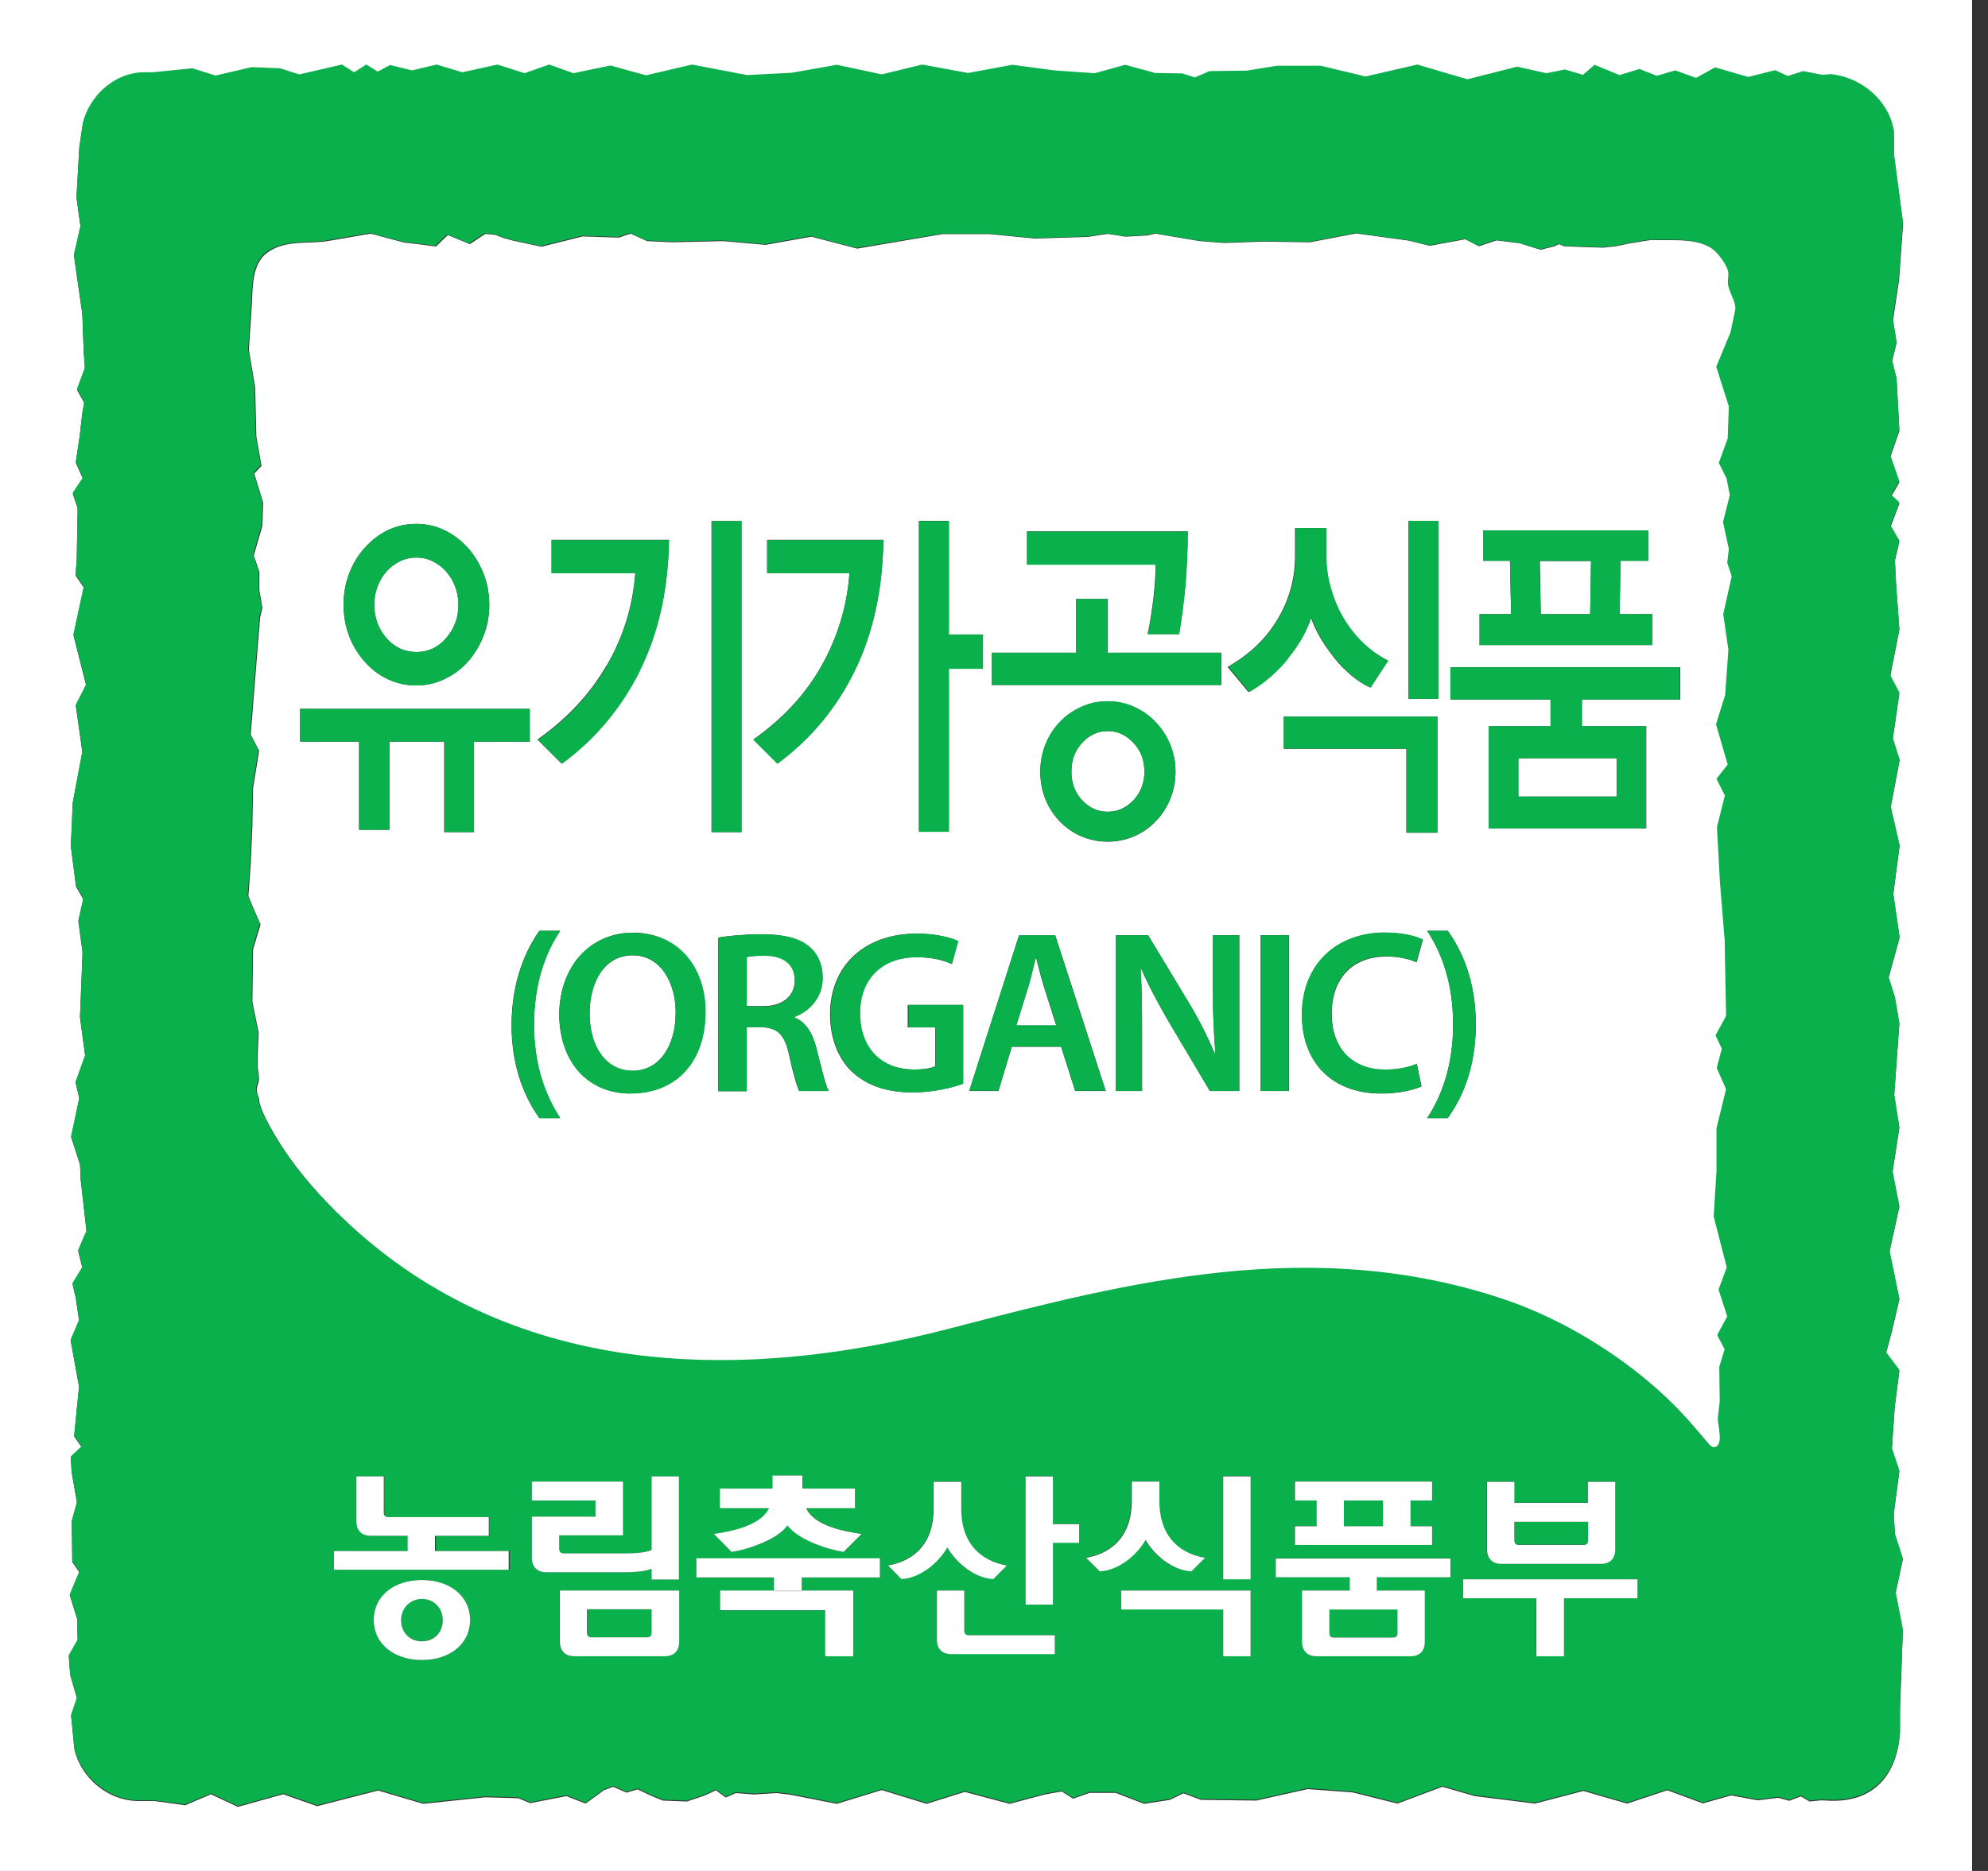 <svg width="85" height="80" viewBox="0 0 85 80" fill="none" xmlns="http://www.w3.org/2000/svg">
<rect x="0" y="0" width="85" height="80" fill="#333333" stroke="none"/>
<g clip-path="url(#clip0_339_2259)">
<path d="M48.46 31.76C48.15 31.42 47.78 31.26 47.36 31.26C46.94 31.26 46.58 31.43 46.27 31.76C45.96 32.09 45.81 32.5 45.81 32.99C45.81 33.48 45.96 33.89 46.27 34.22C46.58 34.55 46.94 34.71 47.36 34.71C47.78 34.71 48.14 34.55 48.46 34.22C48.77 33.89 48.93 33.48 48.93 32.99C48.93 32.5 48.78 32.1 48.46 31.76Z" fill="white"/>
<path d="M16.53 27.29C16.69 27.48 16.88 27.62 17.1 27.73C17.32 27.83 17.55 27.88 17.81 27.88C18.07 27.88 18.28 27.83 18.5 27.73C18.72 27.63 18.91 27.48 19.07 27.29C19.23 27.1 19.37 26.89 19.46 26.65C19.56 26.41 19.6 26.15 19.6 25.86C19.6 25.57 19.55 25.32 19.46 25.08C19.37 24.83 19.24 24.62 19.07 24.43C18.91 24.25 18.71 24.11 18.5 24C18.28 23.89 18.05 23.84 17.81 23.84C17.57 23.84 17.32 23.89 17.1 24C16.88 24.11 16.69 24.25 16.53 24.43C16.36 24.62 16.24 24.83 16.14 25.08C16.05 25.32 16 25.59 16 25.86C16 26.13 16.05 26.41 16.14 26.65C16.23 26.89 16.36 27.11 16.53 27.29Z" fill="white"/>
<path d="M44.3 40.96H44.28C44.18 41.35 44.08 41.81 43.96 42.21L43.45 43.85H45.16L44.64 42.21C44.51 41.8 44.4 41.35 44.3 40.96V40.96Z" fill="white"/>
<path d="M32.68 40.86C32.3 40.86 32.05 40.89 31.93 40.92V43.02H32.65C33.47 43.02 33.98 42.58 33.98 41.92C33.98 41.19 33.47 40.85 32.68 40.85V40.86Z" fill="white"/>
<path d="M27.05 40.85C25.85 40.85 25.21 41.97 25.21 43.35C25.21 44.73 25.89 45.79 27.05 45.79C28.21 45.79 28.89 44.69 28.89 43.3C28.89 42.05 28.27 40.85 27.05 40.85V40.85Z" fill="white"/>
<path d="M65.88 26.26H67.99L68.03 23.99H65.84L65.88 26.26Z" fill="white"/>
<path d="M69.12 32.42H64.92V34.06H69.12V32.42Z" fill="white"/>
<path d="M74.22 13.28C74.29 12.95 73.92 12.46 73.91 12.11C73.91 11.86 73.98 11.73 73.87 11.48C73.78 11.26 73.62 11.05 73.47 10.87C72.82 10.1 71.53 10.31 70.59 10.26L69.67 10.41L69.08 10.53L68.55 10.59L67.6 10.56L66.87 10.53L66.66 10.44L66.43 10.54L65.87 10.68L64.97 10.4L63.99 10.28L63.23 10.53L62.65 10.23L61.13 10.51L60.24 10.29L57.98 9.98L56.02 10.36L54 10.33L52.35 10.39L51.3 10.31L49.4 9.99L49.05 10.07L48.13 10.12L47.36 10L46.51 10.13L44.25 10.2L42.3 10.01H40.3L36.65 10.63L34.69 10.12L32.73 10.47L30.92 10.31L28.75 10.36L27.67 10.31L26.96 9.99L26.46 10.16L24.91 10.11L23.15 10.55L21.9 10.28L21.54 10.18L21.16 10.04L20.75 10L20.09 10.44L19.15 10.05L18.64 10.54L18.04 10.46L17.27 10.37L15.85 9.99C15.25 10.09 14.66 10.2 14.06 10.3C13.18 10.45 12.24 10.24 11.46 10.78C10.9 11.16 10.82 11.91 10.79 12.52C10.76 13.33 10.69 14.15 10.64 14.96L10.91 16.56L10.96 18.66L11.18 19.92L10.87 20.25L11.25 21.48L11.22 22.48L10.85 23.75L11.09 24.45V25.24L11.22 25.99L11.12 26.41L10.91 29.03L10.72 31.41L11.08 32.1L10.82 33.7L10.79 35.34L10.72 36.96L10.62 38.31L10.79 38.73L11.14 39.53L10.82 40.59L10.79 42.83L11.06 44.15L11.02 45.07V45.61C11.03 45.81 11.1 46.04 11.06 46.24C11.04 46.35 10.99 46.45 10.98 46.56C10.97 46.7 11.02 46.8 11.06 46.93C11.09 47.02 11.08 47.12 11.11 47.21C11.18 47.42 11.26 47.62 11.36 47.82C12.04 49.17 12.97 50.37 14.02 51.46C21.22 58.93 31.25 59.3 40.74 56.81C48.43 54.8 56.16 52.86 64.26 55.56C67.53 56.65 70.57 58.83 72.36 60.93C72.49 61.08 72.96 61.62 73.07 61.76C73.14 61.84 73.24 61.93 73.34 61.91C73.76 61.83 73.45 60.92 73.48 60.65L73.56 59.95L73.54 58.48L73.77 57.72L73.45 57.11L73.88 56.32L73.51 55.17L73.86 54.22L73.3 52.04L73.43 50.13V48.28L73.83 46.6L73.43 45.69L73.65 44.87L73.38 44.3L73.83 43.47L73.77 40.23L73.57 37.77L73.44 35.4L73.78 34.04L73.42 33.33L73.9 32.72L73.4 31L73.79 29.75L73.93 27.81L73.71 26.29L74.07 24.67L73.88 24.09L73.95 23.51L73.7 22.35L73.99 21.2L73.85 20.48L73.52 19.82L73.9 18.78L73.95 17.38L73.43 15.74L74.04 14.27L74.24 13.32L74.22 13.28ZM63.26 26.26H64.61L64.56 23.98H63.41V22.68H70.47V23.98H69.29L69.25 26.26H70.65V27.58H63.26V26.26V26.26ZM60.22 22.27H61.5V29.88H60.22V22.27ZM43.91 22.72H50.78C50.78 23.52 50.74 24.29 50.68 25.03C50.61 25.77 50.52 26.46 50.41 27.11H49.07C49.17 26.66 49.24 26.16 49.31 25.63C49.37 25.1 49.41 24.6 49.41 24.14H43.91V22.72V22.72ZM42.4 27.91H46.01V25.61H47.36V27.91H52.22V29.29H42.41V27.91H42.4ZM39.29 22.27H40.57V27.13H42.02V28.59H40.57V35.56H39.29V22.26V22.27ZM35.13 28.46C35.82 27.23 36.22 25.91 36.32 24.5H32.8V23.08H37.77C37.74 25.21 37.33 27.07 36.55 28.67C35.77 30.27 34.67 31.6 33.24 32.65L32.21 31.62C33.46 30.74 34.44 29.69 35.13 28.46V28.46ZM25.94 28.46C26.65 27.23 27.06 25.91 27.16 24.5H23.58V23.08H28.6C28.57 25.21 28.15 27.07 27.35 28.67C26.55 30.27 25.44 31.6 24.01 32.65L22.98 31.62C24.23 30.74 25.22 29.69 25.93 28.46H25.94ZM14.93 24.52C15.09 24.1 15.31 23.73 15.6 23.42C15.88 23.11 16.2 22.86 16.58 22.67C16.96 22.49 17.37 22.4 17.8 22.4C18.23 22.4 18.63 22.49 19 22.67C19.38 22.85 19.71 23.1 20 23.42C20.28 23.74 20.51 24.1 20.67 24.52C20.83 24.94 20.92 25.39 20.92 25.86C20.92 26.33 20.84 26.78 20.67 27.2C20.5 27.62 20.28 27.99 20 28.3C19.72 28.61 19.38 28.86 19 29.04C18.62 29.22 18.22 29.31 17.8 29.31C17.38 29.31 16.96 29.22 16.58 29.04C16.2 28.86 15.88 28.62 15.6 28.3C15.32 27.98 15.09 27.62 14.93 27.2C14.77 26.78 14.69 26.34 14.69 25.86C14.69 25.38 14.77 24.94 14.93 24.52ZM20.26 35.58H18.99V31.71H16.64V35.48H15.35V31.71H12.83V30.31H22.64V31.71H20.25V35.58H20.26ZM23.06 47.81C22.5 47.02 21.87 45.74 21.87 43.82C21.88 41.89 22.5 40.6 23.06 39.8H23.95C23.32 40.74 22.83 42.04 22.83 43.82C22.83 45.6 23.33 46.86 23.95 47.81H23.06V47.81ZM26.97 46.76C25.09 46.76 23.91 45.33 23.91 43.37C23.91 41.41 25.2 39.88 27.07 39.88C28.94 39.88 30.16 41.35 30.16 43.25C30.16 45.48 28.81 46.75 26.97 46.75V46.76ZM30.42 22.28H31.7V35.58H30.42V22.28ZM34.17 46.65C34.07 46.45 33.91 45.91 33.73 45.08C33.54 44.21 33.23 43.94 32.53 43.92H31.92V46.66H30.71V40.09C31.16 40.01 31.85 39.95 32.55 39.95C33.51 39.95 34.16 40.11 34.6 40.48C34.97 40.78 35.17 41.25 35.17 41.81C35.17 42.67 34.59 43.25 33.97 43.48V43.51C34.44 43.69 34.73 44.15 34.9 44.79C35.11 45.62 35.29 46.39 35.43 46.65H34.18H34.17ZM41.17 46.34C40.74 46.5 39.92 46.71 39.03 46.71C37.91 46.71 37.06 46.42 36.42 45.82C35.83 45.26 35.49 44.38 35.49 43.37C35.49 41.27 36.99 39.92 39.19 39.92C40.01 39.92 40.65 40.09 40.96 40.24L40.69 41.22C40.33 41.06 39.88 40.93 39.18 40.93C37.76 40.93 36.76 41.77 36.76 43.32C36.76 44.87 37.69 45.73 39.07 45.73C39.51 45.73 39.83 45.67 39.99 45.59V43.93H38.81V42.97H41.16V46.34H41.17ZM45.97 46.65L45.37 44.76H43.26L42.69 46.65H41.44L43.57 40H45.12L47.28 46.65H45.98H45.97ZM46.23 35.76C45.88 35.61 45.57 35.39 45.31 35.12C45.05 34.85 44.85 34.54 44.7 34.18C44.55 33.81 44.48 33.42 44.48 33C44.48 32.58 44.56 32.2 44.7 31.83C44.85 31.47 45.05 31.15 45.31 30.88C45.57 30.6 45.88 30.39 46.23 30.23C46.58 30.07 46.96 29.99 47.36 29.99C47.76 29.99 48.14 30.07 48.49 30.23C48.84 30.39 49.15 30.6 49.41 30.88C49.67 31.15 49.88 31.46 50.03 31.83C50.18 32.19 50.26 32.58 50.26 33C50.26 33.42 50.18 33.82 50.03 34.18C49.88 34.54 49.67 34.86 49.41 35.12C49.15 35.4 48.84 35.61 48.49 35.76C48.14 35.91 47.76 35.99 47.36 35.99C46.96 35.99 46.58 35.91 46.23 35.76ZM52.98 46.65H51.73L49.99 43.72C49.57 43 49.12 42.18 48.8 41.43H48.77C48.82 42.3 48.83 43.18 48.83 44.27V46.65H47.71V39.99H49.09L50.81 42.84C51.26 43.58 51.64 44.35 51.95 45.07H51.97C51.89 44.18 51.86 43.32 51.86 42.31V39.99H52.99V46.65H52.98ZM52.5 28.51C53.43 27.98 54.14 27.3 54.63 26.47C55.12 25.64 55.37 24.75 55.37 23.79V22.58H56.7V23.82C56.7 24.26 56.76 24.7 56.89 25.14C57.01 25.58 57.19 25.99 57.41 26.39C57.64 26.78 57.91 27.14 58.24 27.46C58.57 27.78 58.94 28.04 59.34 28.25L58.59 29.4C58.32 29.28 58.06 29.11 57.8 28.9C57.54 28.68 57.29 28.44 57.07 28.16C56.85 27.88 56.65 27.6 56.47 27.3C56.29 27 56.15 26.7 56.05 26.41C55.86 26.99 55.53 27.58 55.04 28.17C54.55 28.76 54 29.23 53.38 29.59L52.48 28.51H52.5ZM55.11 46.65H53.9V39.99H55.11V46.65ZM54.89 32.01V30.64H61.46V35.61H60.13V32.02H54.88L54.89 32.01ZM59.25 45.74C59.75 45.74 60.26 45.64 60.58 45.49L60.78 46.45C60.49 46.59 59.86 46.76 59.06 46.76C56.95 46.76 55.67 45.43 55.67 43.4C55.67 41.2 57.19 39.88 59.22 39.88C60.02 39.88 60.59 40.05 60.84 40.18L60.57 41.15C60.25 41.01 59.82 40.9 59.27 40.9C57.92 40.9 56.94 41.75 56.94 43.35C56.94 44.81 57.8 45.75 59.25 45.75V45.74ZM61.9 47.81H61.02C61.64 46.87 62.13 45.56 62.13 43.8C62.13 42.04 61.65 40.75 61.02 39.8H61.9C62.47 40.59 63.1 41.87 63.1 43.81C63.1 45.74 62.47 47.01 61.9 47.81ZM71.83 29.91H67.64V31.05H70.39V35.42H63.66V31.05H66.3V29.91H62.03V28.53H71.84V29.91H71.83Z" fill="white"/>
<path d="M0 0V80H84.32V0H0ZM81.09 14.67L80.9 15.45L81.09 16.21L81.21 18.43L80.83 19.53L81.21 20.63L80.87 21.21L81.21 21.53L80.84 22.52L81.21 23.16L81.02 23.98L81.07 25L81.21 26.94L80.82 28.91L81.21 29.66L80.93 31.6L81.22 32.52L80.84 34.52L81.22 36.18L80.95 38.24L81.22 40.1L80.75 41.81L81.02 42.67L81.21 43.78L80.99 46.84L81.21 48.23L80.92 50.12L81.21 51.61L80.79 53.52L81.21 55.56L80.89 56.94L80.64 57.86L81.21 58.62L81.01 60.2L80.89 61.96L81.21 62.92L80.97 64.74L81.02 65.62L81.36 66.68L81.05 68.12L81.36 69.71L81.24 73.08V74.13H81.23C81.16 75.34 80.55 77.02 78.34 77L77.87 76.98L77.37 77.03L77 76.81L76.5 77L76.03 76.87L75.16 76.98L74.02 76.77L72.81 77.11L71.29 76.55L69.57 77.12L67.7 76.58L65.63 77.12L63.06 76.8L61.67 76.4L59.75 77.12L57.83 76.64L55.91 76.5L53.72 76.99L51.35 76.96L50.6 76.68L50.02 76.96L48.92 77.13L47.7 76.66H46.59L45.88 76.91L45.4 76.6L44.67 76.73L43.17 77.13L41.25 76.62L39.62 77.13L37.7 76.54L35.78 77.13L33.79 76.74L33.2 76.67L32.25 76.73L31.46 76.67L31.03 76.86L30.61 76.55L30.14 76.77L29.37 77.03L28.34 76.99L27.83 76.78L27.26 76.51L26.79 76.65L26.21 76.4L25.82 76.55L25.04 77.12L24.22 76.8L22.67 77.1L22.16 76.89L20.75 76.85L18.1 77.13L16.17 76.56L13.56 77.23L12.11 76.72L10.17 77.26L9.02 76.72L7.92 77.19L6.6 77.01H5.84C4.59 76.96 3.5 76.04 3.19 74.85L3.16 74.6L3.04 73.36L3.29 72.62L3 71.62L2.94 70.81L3.32 70.14L3.3 69.23L2.98 68.21L3.39 67.23L3.09 66.79L3.07 65.05L3.29 64.25L3.06 62.94L3.03 62.31L3.49 61.88L3.17 61.42L3.38 59.3L3.02 57.32L3.38 56.47L3.24 55.51L3.1 54.9L3.52 54.21L3.34 53.49L3.62 52.83L3.7 52.67L3.45 50.45L3.42 49.8L3.04 48.62L3.39 46.97L3.23 46.29L3.64 45.15L3.42 43.51L3.53 40.73L3.35 39.39L3.56 38.45L3.25 37.91L3.03 36.2L3.11 34.34L3.52 32.16L3.24 30.17L3.68 29.3L3.14 27.16L3.58 25.12L3.23 24.61L3.28 23.97L3.32 21.74L3.11 21.11L3.54 20.46L3.24 19.79L3.41 18.64L3.52 17.68L3.6 17.22L3.29 16.67L3.63 15.75L3.58 15.08L3.52 13.44L3.16 10.92L3.44 9.69L3.27 8.46L3.39 6.33L3.54 5.3C3.83 4.14 4.85 3.22 6.03 3.12H6.52L8.23 2.97L9.22 3.28L10.76 2.92L11.97 2.97L12.8 3.23L13.67 3.03L14.62 2.81L15.14 3.14L15.66 2.81L16.15 3.11L16.68 2.83L17.62 3.06L18.67 2.81L19.77 3.14L21.27 2.81L22.43 3.18L23.48 2.81L24.52 3.18L26.1 2.85L27.62 3.27L29.59 2.81L31.94 3.26L33.86 3.16L35.78 2.82L37.7 3.23L39.43 2.81L41.39 3.17L43.29 2.82L45.08 3.06L46.81 3.18L48.11 2.82L49.39 3.17L50.55 3.19L51.09 3.36L51.71 3.09L53.31 3.07L54.61 2.87H56.47L58.39 3.32L60.6 2.81L62.74 3.44L64.87 2.9L66.12 3.18L66.91 3.02L67.68 3.25L68.18 2.82L69.24 3.26L70.1 3L70.84 3.29L71.63 3.06L72.52 3.38L73.33 2.93L74.75 3.34L75.9 3.05L76.44 3.3L77.09 3.09L77.93 3.25L78.27 3.22C79.59 3.34 80.75 4.36 80.96 5.57H80.97L80.99 6.72L81.37 9.58L81.2 11.95L80.94 13.69L81.1 14.71L81.09 14.67Z" fill="white"/>
<path d="M25.32 70.01H27.66C27.8 70.01 27.87 69.95 27.87 69.81V68.81H25.12V69.81C25.12 69.95 25.18 70.01 25.33 70.01H25.32Z" fill="#0AB04B"/>
<path d="M81.37 9.53L80.99 6.67L80.97 5.52H80.96C80.75 4.31 79.59 3.29 78.27 3.17L77.93 3.2L77.09 3.04L76.44 3.25L75.9 3L74.75 3.29L73.33 2.88L72.52 3.33L71.63 3.01L70.84 3.24L70.1 2.95L69.24 3.21L68.18 2.77L67.68 3.2L66.91 2.97L66.12 3.13L64.87 2.85L62.74 3.39L60.6 2.76L58.39 3.27L56.47 2.81H54.61L53.31 3.02L51.71 3.04L51.09 3.31L50.55 3.14L49.39 3.12L48.11 2.77L46.81 3.13L45.08 3.01L43.29 2.77L41.39 3.12L39.43 2.76L37.7 3.18L35.78 2.77L33.86 3.11L31.94 3.21L29.59 2.76L27.62 3.22L26.1 2.8L24.52 3.13L23.48 2.76L22.43 3.13L21.27 2.76L19.77 3.09L18.67 2.76L17.62 3.01L16.68 2.78L16.15 3.06L15.66 2.76L15.14 3.09L14.62 2.76L13.67 2.98L12.8 3.18L11.97 2.92L10.76 2.87L9.22 3.23L8.23 2.92L6.52 3.09H6.03C4.84 3.17 3.83 4.1 3.54 5.26L3.39 6.29L3.27 8.42L3.44 9.65L3.16 10.88L3.52 13.4L3.58 15.04L3.63 15.71L3.29 16.63L3.6 17.18L3.52 17.64L3.41 18.6L3.24 19.75L3.54 20.42L3.11 21.07L3.32 21.7L3.28 23.93L3.23 24.57L3.58 25.08L3.14 27.12L3.68 29.26L3.24 30.13L3.52 32.12L3.11 34.3L3.03 36.16L3.25 37.87L3.56 38.41L3.35 39.35L3.53 40.69L3.42 43.47L3.64 45.11L3.23 46.25L3.39 46.93L3.04 48.58L3.42 49.76L3.45 50.41L3.7 52.63L3.62 52.79L3.34 53.45L3.52 54.17L3.1 54.86L3.24 55.47L3.38 56.43L3.02 57.28L3.38 59.26L3.17 61.38L3.49 61.84L3.03 62.27L3.06 62.9L3.29 64.21L3.07 65.01L3.09 66.75L3.39 67.19L2.98 68.17L3.3 69.19L3.32 70.1L2.94 70.77L3 71.58L3.29 72.58L3.04 73.32L3.16 74.56L3.19 74.81C3.51 76 4.6 76.92 5.84 76.98H6.6L7.92 77.15L9.02 76.68L10.17 77.22L12.11 76.68L13.56 77.19L16.17 76.52L18.1 77.09L20.75 76.81L22.16 76.85L22.67 77.06L24.22 76.76L25.04 77.08L25.82 76.51L26.21 76.36L26.79 76.61L27.26 76.47L27.83 76.74L28.34 76.95L29.37 76.99L30.14 76.73L30.61 76.51L31.03 76.82L31.46 76.63L32.25 76.69L33.2 76.63L33.79 76.7L35.78 77.09L37.7 76.5L39.62 77.09L41.25 76.58L43.17 77.09L44.67 76.69L45.4 76.56L45.88 76.87L46.59 76.62H47.7L48.92 77.09L50.02 76.92L50.6 76.64L51.35 76.92L53.72 76.95L55.91 76.46L57.83 76.6L59.75 77.08L61.67 76.36L63.06 76.76L65.63 77.08L67.7 76.54L69.57 77.08L71.29 76.51L72.81 77.07L74.02 76.73L75.16 76.94L76.03 76.83L76.5 76.96L77 76.77L77.37 76.99L77.87 76.94L78.34 76.96C80.54 76.97 81.16 75.29 81.23 74.08V73.03L81.36 69.66L81.05 68.07L81.36 66.63L81.02 65.57L80.97 64.69L81.21 62.87L80.89 61.91L81.01 60.15L81.21 58.57L80.64 57.81L80.89 56.89L81.21 55.51L80.79 53.47L81.21 51.56L80.92 50.07L81.21 48.18L80.99 46.79L81.21 43.73L81.02 42.62L80.75 41.76L81.22 40.05L80.95 38.19L81.22 36.13L80.84 34.47L81.22 32.47L80.93 31.55L81.21 29.61L80.82 28.86L81.21 26.89L81.07 24.95L81.02 23.93L81.21 23.11L80.84 22.47L81.21 21.48L80.87 21.16L81.21 20.58L80.83 19.48L81.21 18.38L81.09 16.16L80.9 15.4L81.09 14.62L80.93 13.6L81.19 11.86L81.36 9.49L81.37 9.53ZM18.04 70.98C16.82 70.98 15.98 70.28 15.98 69.27C15.98 68.26 16.83 67.56 18.04 67.56C19.25 67.56 20.1 68.26 20.1 69.27C20.1 70.28 19.25 70.98 18.04 70.98ZM21.77 67.12H14.3V66.32H17.45V65.67H15.88C15.48 65.67 15.26 65.45 15.26 65.06V63.13H16.43V64.66C16.43 64.8 16.49 64.87 16.64 64.87H20.92V65.67H18.64V66.32H21.79V67.12H21.77ZM22.74 66.61V64.85H25.46V64.16H22.74V63.35H26.64V65.65H23.91V66.22C23.91 66.36 23.97 66.42 24.12 66.42H26.81C27.03 66.42 27.62 66.39 27.86 66.27V63.13H29.03V67.54H27.86V67.08C27.62 67.2 27.03 67.23 26.81 67.23H23.37C22.97 67.23 22.75 67.01 22.75 66.61H22.74ZM29.03 70.2C29.03 70.59 28.8 70.82 28.4 70.82H24.55C24.15 70.82 23.93 70.6 23.93 70.2V68.01H29.03V70.2V70.2ZM37.62 67.45H34.28V68.01H36.48V70.82H35.28V68.86H30.79V68.02H33.08V67.46H29.76V66.64H37.61V67.46L37.62 67.45ZM30.79 64.49V63.65H33.04V63.09H34.32V63.65H36.57V64.49H34.48C34.74 65.04 35.53 65.41 36.85 65.59C36.67 65.76 36.25 66.19 36.08 66.36C35.69 66.3 35.31 66.19 34.93 66.04C34.35 65.81 33.93 65.55 33.68 65.23C33.43 65.54 33.02 65.81 32.44 66.04C32.06 66.19 31.68 66.29 31.29 66.36C31.12 66.19 30.7 65.76 30.53 65.59C31.85 65.41 32.63 65.05 32.9 64.49H30.8H30.79ZM38.53 67.51C38.44 67.42 38.05 67.03 37.96 66.93C39.22 66.7 39.91 65.85 39.91 64.51V63.35H41.09V64.51C41.09 65.85 41.78 66.7 43.04 66.93C42.94 67.03 42.55 67.42 42.46 67.51C41.67 67.47 40.89 66.84 40.49 66.15C40.09 66.84 39.31 67.47 38.52 67.51H38.53ZM45.1 70.72H40.68C40.28 70.72 40.06 70.5 40.06 70.11V68H41.23V69.72C41.23 69.86 41.29 69.92 41.44 69.92H45.1V70.73V70.72ZM46.14 65.96H45.02V68.6H43.85V63.12H45.02V65.16H46.14V65.96ZM47 67.18C46.91 67.09 46.53 66.7 46.42 66.6C47.68 66.38 48.37 65.52 48.37 64.18V63.34H49.55V64.18C49.55 65.52 50.24 66.38 51.5 66.6C51.4 66.7 51.01 67.09 50.92 67.18C50.13 67.14 49.35 66.52 48.95 65.82C48.55 66.51 47.77 67.14 46.98 67.18H47ZM53.46 70.81H52.29V68.81H47.94V68H53.47V70.81H53.46ZM53.46 67.52H52.29V63.12H53.46V67.52ZM62.02 67.43H58.87V68H60.92V70.19C60.92 70.58 60.7 70.81 60.3 70.81H56.29C55.89 70.81 55.67 70.59 55.67 70.19V68H57.71V67.43H54.56V66.63H62.03V67.43H62.02ZM55.36 64.15V63.34H61.22V64.15H60.3V65.25H61.22V66.05H55.36V65.25H56.28V64.15H55.36ZM70 68.33H66.85V70.81H65.68V68.33H62.53V67.53H70V68.33ZM67.88 64.25V63.35H69.05V66.24C69.05 66.63 68.82 66.86 68.43 66.86H64.19C63.79 66.86 63.57 66.64 63.57 66.24V63.35H64.74V64.25H67.88ZM73.92 17.35L73.87 18.75L73.49 19.79L73.82 20.45L73.96 21.17L73.67 22.32L73.92 23.48L73.85 24.06L74.04 24.64L73.68 26.26L73.9 27.78L73.76 29.72L73.37 30.97L73.87 32.69L73.39 33.3L73.75 34.01L73.41 35.37L73.54 37.74L73.74 40.2L73.8 43.44L73.35 44.27L73.62 44.84L73.4 45.66L73.8 46.57L73.39 48.25V50.1L73.27 52.01L73.83 54.19L73.48 55.14L73.85 56.29L73.42 57.08L73.74 57.69L73.51 58.45L73.53 59.92L73.45 60.62C73.42 60.89 73.73 61.79 73.31 61.88C73.21 61.9 73.11 61.8 73.04 61.73C72.93 61.59 72.46 61.05 72.33 60.9C70.54 58.79 67.5 56.62 64.23 55.53C56.13 52.84 48.39 54.77 40.71 56.78C31.22 59.26 21.19 58.89 13.99 51.43C12.94 50.35 12.01 49.14 11.33 47.79C11.23 47.59 11.15 47.39 11.08 47.18C11.05 47.09 11.05 46.99 11.03 46.9C11 46.77 10.94 46.67 10.95 46.53C10.95 46.41 11.01 46.32 11.03 46.21C11.07 46.01 11.01 45.78 10.99 45.58V45.04L11.03 44.12L10.76 42.8L10.79 40.56L11.11 39.5L10.76 38.7L10.59 38.28L10.69 36.93L10.76 35.31L10.79 33.67L11.05 32.07L10.69 31.38L10.88 29L11.09 26.38L11.19 25.96L11.06 25.21V24.42L10.82 23.72L11.19 22.45L11.22 21.45L10.84 20.22L11.15 19.89L10.93 18.63L10.88 16.53L10.61 14.93C10.66 14.12 10.73 13.29 10.76 12.49C10.79 11.88 10.87 11.13 11.43 10.75C12.22 10.22 13.15 10.42 14.03 10.27C14.62 10.17 15.22 10.06 15.82 9.96L17.24 10.34L18.01 10.43L18.61 10.51L19.12 10.02L20.06 10.41L20.72 9.97L21.13 10.01L21.51 10.15L21.87 10.25L23.12 10.52L24.88 10.08L26.43 10.13L26.93 9.96L27.64 10.28L28.72 10.33L30.89 10.28L32.7 10.44L34.66 10.09L36.62 10.6L40.27 9.99H42.27L44.22 10.18L46.48 10.11L47.33 9.98L48.1 10.1L49.02 10.05L49.37 9.97L51.27 10.29L52.32 10.37L53.97 10.31L55.99 10.34L57.95 9.96L60.21 10.27L61.1 10.49L62.62 10.21L63.2 10.51L63.96 10.26L64.94 10.38L65.84 10.66L66.4 10.52L66.63 10.42L66.84 10.51L67.57 10.54L68.52 10.57L69.05 10.51L69.64 10.39L70.56 10.24C71.5 10.29 72.79 10.08 73.44 10.85C73.59 11.03 73.75 11.25 73.84 11.46C73.95 11.71 73.87 11.84 73.88 12.09C73.88 12.44 74.26 12.93 74.19 13.26L73.99 14.21L73.38 15.68L73.9 17.32L73.92 17.35Z" fill="#0AB04B"/>
<path d="M18.04 68.36C17.52 68.36 17.15 68.74 17.15 69.27C17.15 69.8 17.53 70.17 18.04 70.17C18.55 70.17 18.93 69.79 18.93 69.27C18.93 68.75 18.55 68.36 18.04 68.36Z" fill="#0AB04B"/>
<path d="M64.75 65.85C64.75 65.99 64.81 66.05 64.96 66.05H67.69C67.83 66.05 67.9 65.99 67.9 65.85V65.06H64.76V65.85H64.75Z" fill="#0AB04B"/>
<path d="M59.13 64.16H57.46V65.26H59.13V64.16Z" fill="#0AB04B"/>
<path d="M56.84 69.81C56.84 69.95 56.9 70.01 57.04 70.01H59.54C59.68 70.01 59.75 69.95 59.75 69.81V68.81H56.84V69.81Z" fill="#0AB04B"/>
<path d="M22.66 30.31H12.85V31.71H15.37V35.48H16.66V31.71H19.01V35.58H20.27V31.71H22.66V30.31Z" fill="#0AB04B"/>
<path d="M15.6 28.3C15.88 28.61 16.2 28.86 16.58 29.04C16.96 29.22 17.37 29.31 17.8 29.31C18.23 29.31 18.63 29.22 19 29.04C19.38 28.86 19.71 28.62 20 28.3C20.28 27.98 20.51 27.62 20.67 27.2C20.83 26.78 20.92 26.34 20.92 25.86C20.92 25.38 20.84 24.94 20.67 24.52C20.5 24.1 20.28 23.73 20 23.42C19.72 23.11 19.38 22.86 19 22.67C18.62 22.49 18.22 22.4 17.8 22.4C17.38 22.4 16.96 22.49 16.58 22.67C16.2 22.85 15.88 23.1 15.6 23.42C15.32 23.74 15.09 24.1 14.93 24.52C14.77 24.94 14.69 25.39 14.69 25.86C14.69 26.33 14.77 26.78 14.93 27.2C15.09 27.62 15.31 27.99 15.6 28.3V28.3ZM16.14 25.08C16.23 24.83 16.36 24.62 16.53 24.43C16.69 24.25 16.88 24.11 17.1 24C17.32 23.89 17.55 23.84 17.81 23.84C18.07 23.84 18.28 23.89 18.5 24C18.72 24.11 18.91 24.25 19.07 24.43C19.23 24.62 19.37 24.83 19.46 25.08C19.56 25.32 19.6 25.59 19.6 25.86C19.6 26.13 19.55 26.41 19.46 26.65C19.37 26.89 19.24 27.11 19.07 27.29C18.91 27.48 18.71 27.62 18.5 27.73C18.28 27.83 18.05 27.88 17.81 27.88C17.57 27.88 17.32 27.83 17.1 27.73C16.88 27.63 16.69 27.48 16.53 27.29C16.36 27.1 16.24 26.89 16.14 26.65C16.05 26.41 16 26.15 16 25.86C16 25.57 16.05 25.32 16.14 25.08Z" fill="#0AB04B"/>
<path d="M31.71 22.28H30.43V35.58H31.71V22.28Z" fill="#0AB04B"/>
<path d="M27.36 28.68C28.16 27.08 28.57 25.22 28.61 23.09H23.59V24.51H27.17C27.07 25.92 26.66 27.24 25.95 28.47C25.24 29.7 24.25 30.75 23 31.63L24.03 32.66C25.46 31.61 26.57 30.28 27.37 28.68H27.36Z" fill="#0AB04B"/>
<path d="M36.55 28.68C37.33 27.08 37.74 25.22 37.77 23.09H32.8V24.51H36.32C36.22 25.92 35.82 27.24 35.13 28.47C34.44 29.7 33.46 30.76 32.21 31.63L33.24 32.66C34.67 31.6 35.77 30.28 36.55 28.68V28.68Z" fill="#0AB04B"/>
<path d="M40.57 28.6H42.03V27.13H40.57V22.28H39.29V35.57H40.57V28.6Z" fill="#0AB04B"/>
<path d="M49.32 25.64C49.25 26.17 49.18 26.66 49.08 27.12H50.42C50.53 26.47 50.62 25.78 50.69 25.04C50.75 24.3 50.79 23.53 50.79 22.73H43.92V24.15H49.42C49.42 24.61 49.39 25.11 49.32 25.64V25.64Z" fill="#0AB04B"/>
<path d="M52.21 27.91H47.35V25.61H46.01V27.91H42.4V29.29H52.21V27.91Z" fill="#0AB04B"/>
<path d="M49.41 35.11C49.67 34.84 49.88 34.53 50.03 34.17C50.18 33.8 50.26 33.41 50.26 32.99C50.26 32.57 50.18 32.19 50.03 31.82C49.88 31.46 49.67 31.14 49.41 30.87C49.15 30.59 48.84 30.38 48.49 30.22C48.14 30.06 47.76 29.98 47.36 29.98C46.96 29.98 46.58 30.06 46.23 30.22C45.88 30.38 45.57 30.59 45.31 30.87C45.05 31.14 44.85 31.45 44.7 31.82C44.55 32.18 44.48 32.57 44.48 32.99C44.48 33.41 44.56 33.81 44.7 34.17C44.85 34.53 45.05 34.85 45.31 35.11C45.57 35.39 45.88 35.6 46.23 35.75C46.58 35.9 46.96 35.98 47.36 35.98C47.76 35.98 48.14 35.9 48.49 35.75C48.84 35.6 49.15 35.38 49.41 35.11ZM47.36 34.71C46.94 34.71 46.58 34.55 46.27 34.22C45.96 33.89 45.81 33.48 45.81 32.99C45.81 32.5 45.96 32.1 46.27 31.76C46.58 31.42 46.94 31.26 47.36 31.26C47.78 31.26 48.14 31.43 48.46 31.76C48.77 32.09 48.93 32.5 48.93 32.99C48.93 33.48 48.78 33.89 48.46 34.22C48.15 34.55 47.78 34.71 47.36 34.71Z" fill="#0AB04B"/>
<path d="M61.5 22.27H60.22V29.88H61.5V22.27Z" fill="#0AB04B"/>
<path d="M55.06 28.17C55.55 27.58 55.88 26.99 56.07 26.41C56.18 26.7 56.31 27 56.49 27.3C56.67 27.6 56.87 27.89 57.09 28.16C57.32 28.44 57.56 28.68 57.82 28.9C58.08 29.12 58.34 29.28 58.61 29.4L59.36 28.25C58.95 28.04 58.58 27.78 58.26 27.46C57.93 27.14 57.66 26.78 57.43 26.39C57.2 26 57.03 25.58 56.91 25.14C56.78 24.7 56.72 24.26 56.72 23.82V22.58H55.39V23.79C55.39 24.75 55.14 25.64 54.65 26.47C54.16 27.3 53.45 27.98 52.52 28.51L53.42 29.59C54.04 29.24 54.59 28.76 55.08 28.17H55.06Z" fill="#0AB04B"/>
<path d="M60.14 35.6H61.46V30.64H54.89V32.01H60.14V35.6Z" fill="#0AB04B"/>
<path d="M62.02 29.91H66.29V31.05H63.65V35.42H70.38V31.05H67.63V29.91H71.82V28.53H62.01V29.91H62.02ZM69.12 32.42V34.06H64.92V32.42H69.12Z" fill="#0AB04B"/>
<path d="M70.65 26.26H69.25L69.29 23.98H70.47V22.68H63.41V23.98H64.56L64.61 26.26H63.26V27.58H70.65V26.26ZM67.99 26.26H65.87L65.83 23.98H68.02L67.99 26.26V26.26Z" fill="#0AB04B"/>
<path d="M23.96 39.8H23.07C22.51 40.6 21.89 41.89 21.88 43.82C21.88 45.74 22.51 47.02 23.07 47.81H23.96C23.34 46.86 22.84 45.57 22.84 43.82C22.84 42.07 23.32 40.74 23.96 39.8Z" fill="#0AB04B"/>
<path d="M27.08 39.88C25.21 39.88 23.92 41.32 23.92 43.37C23.92 45.42 25.11 46.76 26.98 46.76C28.85 46.76 30.17 45.49 30.17 43.26C30.17 41.36 29.02 39.89 27.08 39.89V39.88ZM27.05 45.78C25.88 45.78 25.21 44.69 25.21 43.34C25.21 41.99 25.85 40.84 27.05 40.84C28.25 40.84 28.89 42.03 28.89 43.29C28.89 44.68 28.23 45.78 27.05 45.78V45.78Z" fill="#0AB04B"/>
<path d="M33.98 43.51V43.48C34.6 43.25 35.18 42.67 35.18 41.81C35.18 41.25 34.97 40.78 34.61 40.48C34.16 40.1 33.51 39.95 32.56 39.95C31.86 39.95 31.18 40.01 30.72 40.09V46.66H31.93V43.92H32.54C33.23 43.94 33.55 44.22 33.74 45.08C33.93 45.91 34.09 46.46 34.18 46.65H35.43C35.29 46.39 35.11 45.62 34.9 44.79C34.73 44.15 34.45 43.69 33.97 43.51H33.98ZM32.65 43.03H31.93V40.93C32.05 40.9 32.3 40.87 32.68 40.87C33.47 40.87 33.98 41.21 33.98 41.94C33.98 42.6 33.47 43.04 32.65 43.04V43.03Z" fill="#0AB04B"/>
<path d="M38.83 43.93H40.01V45.59C39.85 45.67 39.53 45.73 39.09 45.73C37.71 45.73 36.78 44.83 36.78 43.32C36.78 41.81 37.78 40.93 39.2 40.93C39.9 40.93 40.35 41.06 40.71 41.22L40.98 40.24C40.67 40.09 40.03 39.92 39.21 39.92C37.01 39.92 35.51 41.27 35.51 43.37C35.51 44.38 35.85 45.26 36.44 45.82C37.07 46.42 37.92 46.71 39.05 46.71C39.94 46.71 40.77 46.49 41.19 46.34V42.97H38.84V43.93H38.83Z" fill="#0AB04B"/>
<path d="M43.57 39.99L41.44 46.64H42.69L43.26 44.75H45.37L45.97 46.64H47.27L45.11 39.99H43.56H43.57ZM43.46 43.84L43.97 42.2C44.09 41.81 44.19 41.34 44.29 40.95H44.31C44.41 41.34 44.52 41.79 44.65 42.2L45.17 43.84H43.46V43.84Z" fill="#0AB04B"/>
<path d="M51.86 42.31C51.86 43.33 51.89 44.19 51.97 45.07H51.95C51.64 44.35 51.26 43.58 50.81 42.84L49.09 39.99H47.71V46.65H48.83V44.27C48.83 43.17 48.83 42.3 48.77 41.44H48.8C49.13 42.18 49.57 43 49.99 43.72L51.73 46.65H52.98V39.99H51.85V42.31H51.86Z" fill="#0AB04B"/>
<path d="M55.1 39.99H53.89V46.65H55.1V39.99Z" fill="#0AB04B"/>
<path d="M59.26 40.89C59.82 40.89 60.25 41.01 60.56 41.14L60.83 40.17C60.58 40.04 60.01 39.87 59.21 39.87C57.18 39.87 55.66 41.19 55.66 43.39C55.66 45.41 56.94 46.75 59.05 46.75C59.85 46.75 60.48 46.59 60.77 46.44L60.57 45.48C60.25 45.63 59.74 45.73 59.24 45.73C57.78 45.73 56.93 44.79 56.93 43.33C56.93 41.73 57.91 40.88 59.26 40.88V40.89Z" fill="#0AB04B"/>
<path d="M61.02 39.8C61.64 40.75 62.13 42.04 62.13 43.8C62.13 45.56 61.65 46.87 61.02 47.81H61.9C62.47 47.01 63.1 45.74 63.1 43.81C63.1 41.88 62.47 40.59 61.9 39.8H61.02Z" fill="#0AB04B"/>
<path d="M40.5 66.16C40.9 66.85 41.68 67.48 42.47 67.52C42.56 67.43 42.94 67.04 43.05 66.94C41.79 66.71 41.1 65.86 41.1 64.52V63.36H39.92V64.52C39.92 65.86 39.23 66.71 37.97 66.94C38.07 67.04 38.46 67.43 38.54 67.52C39.33 67.48 40.11 66.85 40.51 66.16H40.5Z" fill="white"/>
<path d="M48.97 65.83C49.37 66.52 50.15 67.15 50.94 67.19C51.03 67.1 51.42 66.71 51.52 66.61C50.26 66.39 49.57 65.53 49.57 64.19V63.35H48.39V64.19C48.39 65.53 47.69 66.39 46.44 66.61C46.54 66.71 46.93 67.1 47.02 67.19C47.81 67.15 48.59 66.53 48.99 65.83H48.97Z" fill="white"/>
<path d="M45.02 63.13H43.85V68.61H45.02V65.97H46.14V65.17H45.02V63.13Z" fill="white"/>
<path d="M47.94 68.82H52.3V70.82H53.47V68.01H47.94V68.82Z" fill="white"/>
<path d="M53.47 63.13H52.3V67.53H53.47V63.13Z" fill="white"/>
<path d="M55.37 65.26V66.06H61.23V65.26H60.31V64.16H61.23V63.35H55.37V64.16H56.29V65.26H55.37ZM57.46 64.16H59.13V65.26H57.46V64.16Z" fill="white"/>
<path d="M62.55 68.34H65.69V70.82H66.87V68.34H70.01V67.53H62.55V68.34Z" fill="white"/>
<path d="M18.04 67.56C16.82 67.56 15.98 68.26 15.98 69.27C15.98 70.28 16.83 70.98 18.04 70.98C19.25 70.98 20.1 70.28 20.1 69.27C20.1 68.26 19.25 67.56 18.04 67.56ZM18.04 70.18C17.52 70.18 17.15 69.8 17.15 69.28C17.15 68.76 17.53 68.37 18.04 68.37C18.55 68.37 18.93 68.75 18.93 69.28C18.93 69.81 18.55 70.18 18.04 70.18Z" fill="white"/>
<path d="M54.56 67.44H57.71V68.01H55.67V70.2C55.67 70.59 55.9 70.82 56.29 70.82H60.3C60.7 70.82 60.92 70.6 60.92 70.2V68.01H58.87V67.44H62.02V66.64H54.55V67.44H54.56ZM59.75 68.82V69.82C59.75 69.96 59.69 70.02 59.54 70.02H57.04C56.9 70.02 56.84 69.96 56.84 69.82V68.82H59.75Z" fill="white"/>
<path d="M18.62 65.67H20.9V64.87H16.62C16.48 64.87 16.41 64.81 16.41 64.66V63.13H15.24V65.06C15.24 65.45 15.47 65.67 15.86 65.67H17.43V66.32H14.28V67.12H21.75V66.32H18.6V65.67H18.62Z" fill="white"/>
<path d="M41.23 69.73V68.01H40.06V70.12C40.06 70.51 40.29 70.73 40.68 70.73H45.1V69.92H41.44C41.29 69.92 41.23 69.86 41.23 69.72V69.73Z" fill="white"/>
<path d="M23.94 70.2C23.94 70.59 24.16 70.82 24.56 70.82H28.41C28.81 70.82 29.04 70.6 29.04 70.2V68.01H23.94V70.2V70.2ZM25.11 68.81H27.86V69.81C27.86 69.95 27.8 70.01 27.65 70.01H25.31C25.17 70.01 25.1 69.95 25.1 69.81V68.81H25.11Z" fill="white"/>
<path d="M27.86 67.08V67.54H29.03V63.13H27.86V66.27C27.62 66.4 27.03 66.42 26.81 66.42H24.12C23.98 66.42 23.91 66.36 23.91 66.22V65.65H26.64V63.35H22.74V64.16H25.46V64.85H22.74V66.61C22.74 67 22.97 67.23 23.36 67.23H26.8C27.02 67.23 27.61 67.2 27.85 67.08H27.86Z" fill="white"/>
<path d="M63.58 63.36V66.25C63.58 66.64 63.8 66.87 64.2 66.87H68.44C68.84 66.87 69.06 66.65 69.06 66.25V63.36H67.89V64.26H64.75V63.36H63.58V63.36ZM67.9 65.07V65.86C67.9 66 67.84 66.06 67.69 66.06H64.96C64.82 66.06 64.75 66 64.75 65.86V65.07H67.89H67.9Z" fill="white"/>
<path d="M29.77 67.45H33.09V68.01H34.28V67.45H37.62V66.63H29.77V67.45Z" fill="white"/>
<path d="M33.09 68.04V68.01H30.79V68.85H35.28V70.82H36.48V68.01H34.28V68.04H33.09Z" fill="white"/>
<path d="M34.28 68.01H33.09V68.05H34.28V68.01Z" fill="white"/>
<path d="M30.52 65.59C30.7 65.76 31.12 66.19 31.28 66.36C31.67 66.3 32.05 66.19 32.43 66.04C33.01 65.81 33.43 65.55 33.67 65.23C33.92 65.54 34.33 65.81 34.92 66.04C35.3 66.19 35.68 66.29 36.07 66.36C36.24 66.19 36.66 65.76 36.84 65.59C35.52 65.41 34.73 65.05 34.47 64.49H36.56V63.65H34.31V63.09H33.03V63.65H30.78V64.49H32.88C32.62 65.04 31.83 65.41 30.51 65.59H30.52Z" fill="white"/>
</g>
<defs>
<clipPath id="clip0_339_2259">
<rect width="84.32" height="80" fill="white"/>
</clipPath>
</defs>
</svg>
